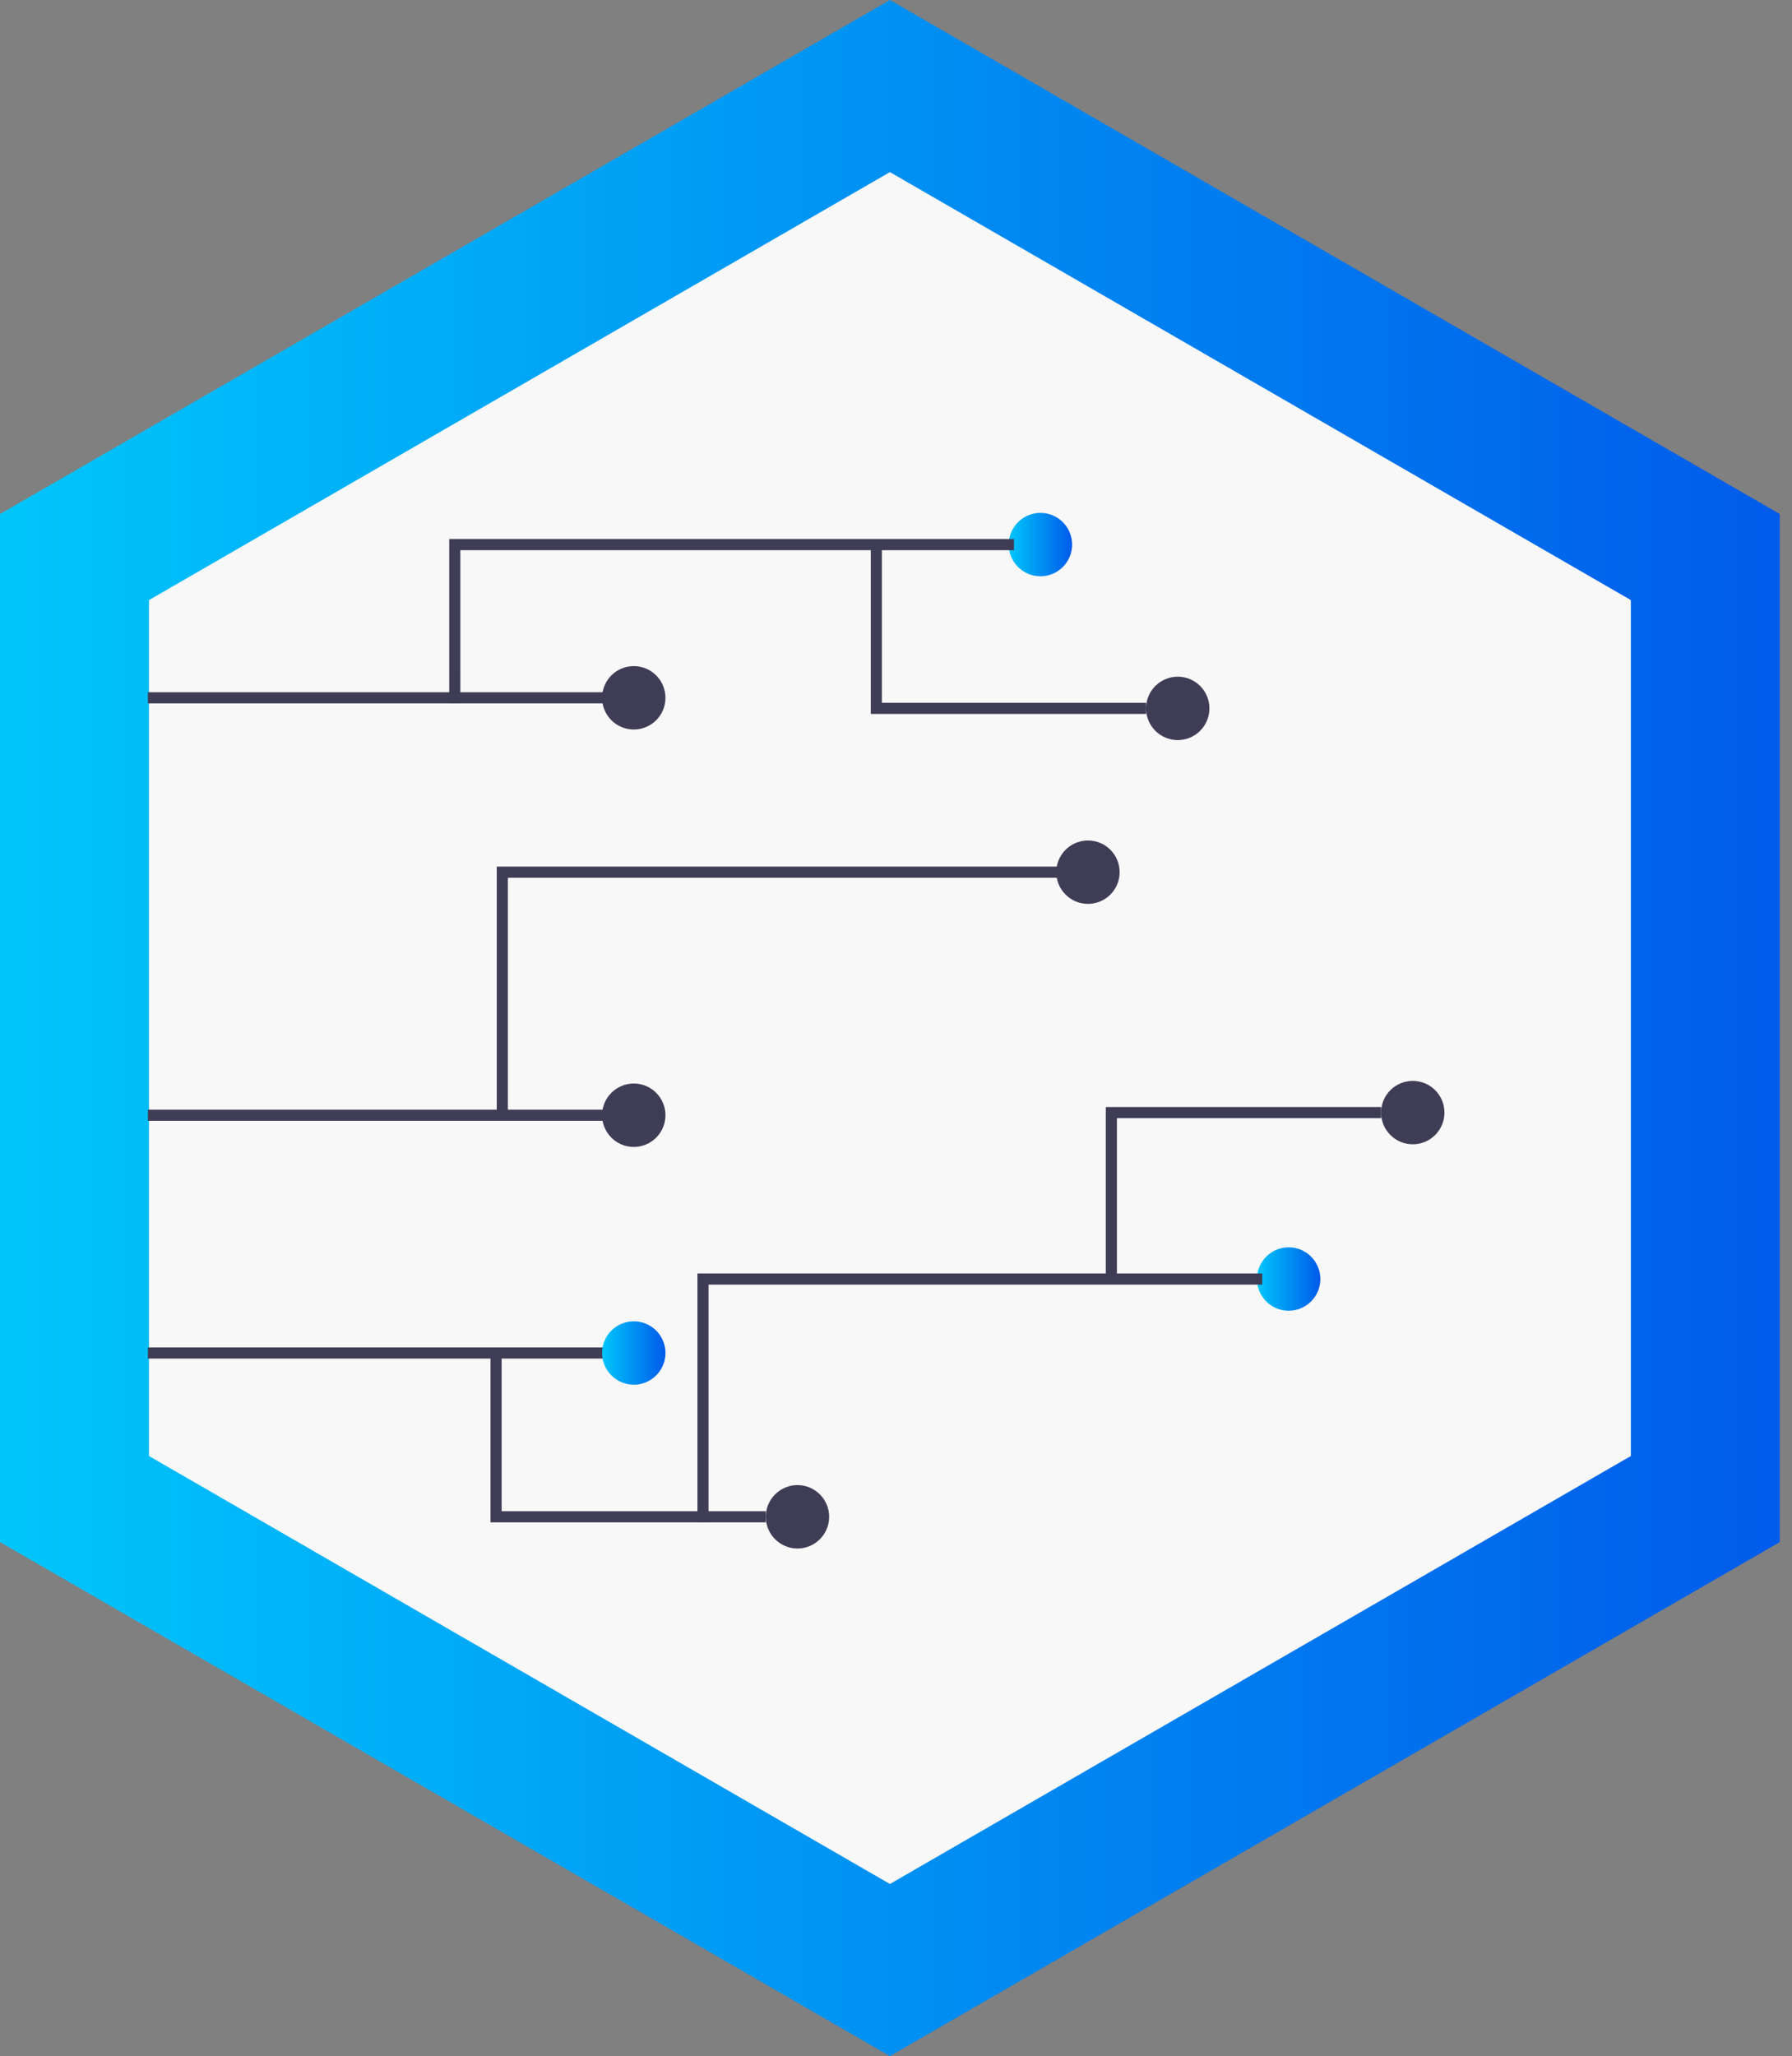 <svg width="143" height="164" viewBox="0 0 143 164" fill="none" xmlns="http://www.w3.org/2000/svg">
<rect x="0" y="0" width="143" height="164" fill="#808080" stroke="none"/>
<path d="M-5.3765e-06 41L-1.79217e-06 123L71.014 164L142.028 123L142.028 41L71.014 1.21547e-05L-5.3765e-06 41Z" fill="url(#paint0_linear)"/>
<path d="M130.14 116.136L130.14 47.864L71.014 13.728L11.889 47.864L11.889 116.136L71.014 150.272L130.14 116.136Z" fill="#F8F8F8"/>
<path d="M11.8 107.475L11.8 108.363L48.466 108.363L48.466 107.475L11.8 107.475Z" fill="#3F3D56"/>
<path d="M53.103 107.919C53.103 106.523 51.971 105.391 50.575 105.391C49.178 105.391 48.046 106.523 48.046 107.919C48.046 109.316 49.178 110.448 50.575 110.448C51.971 110.448 53.103 109.316 53.103 107.919Z" fill="url(#paint1_linear)"/>
<path d="M11.8 88.51L11.8 89.398L48.466 89.398L48.466 88.51L11.8 88.51Z" fill="#3F3D56"/>
<path d="M53.103 88.954C53.103 87.558 51.971 86.425 50.575 86.425C49.178 86.425 48.046 87.558 48.046 88.954C48.046 90.351 49.178 91.483 50.575 91.483C51.971 91.483 53.103 90.351 53.103 88.954Z" fill="#3F3D56"/>
<path d="M11.8 55.215L11.8 56.104L48.466 56.104L48.466 55.215L11.8 55.215Z" fill="#3F3D56"/>
<path d="M53.103 55.659C53.103 54.263 51.971 53.131 50.575 53.131C49.178 53.131 48.046 54.263 48.046 55.659C48.046 57.056 49.178 58.188 50.575 58.188C51.971 58.188 53.103 57.056 53.103 55.659Z" fill="#3F3D56"/>
<path d="M89.347 69.567C89.347 68.171 88.215 67.039 86.818 67.039C85.422 67.039 84.29 68.171 84.29 69.567C84.29 70.964 85.422 72.096 86.818 72.096C88.215 72.096 89.347 70.964 89.347 69.567Z" fill="#3F3D56"/>
<path d="M66.167 120.984C66.167 119.588 65.035 118.456 63.639 118.456C62.242 118.456 61.11 119.588 61.11 120.984C61.11 122.381 62.242 123.513 63.639 123.513C65.035 123.513 66.167 122.381 66.167 120.984Z" fill="#3F3D56"/>
<path d="M84.711 69.123L84.711 70.011L40.528 70.011L40.528 88.954L39.64 88.954L39.64 69.123L84.711 69.123Z" fill="#3F3D56"/>
<path d="M105.363 102.019C105.363 100.622 104.23 99.49 102.834 99.49C101.437 99.49 100.305 100.622 100.305 102.019C100.305 103.415 101.437 104.548 102.834 104.548C104.23 104.548 105.363 103.415 105.363 102.019Z" fill="url(#paint2_linear)"/>
<path d="M100.726 101.575L100.726 102.463L56.543 102.463L56.543 121.406L55.655 121.406L55.655 101.575L100.726 101.575Z" fill="#3F3D56"/>
<path d="M85.554 43.438C85.554 42.041 84.422 40.909 83.025 40.909C81.629 40.909 80.497 42.041 80.497 43.438C80.497 44.834 81.629 45.966 83.025 45.966C84.422 45.966 85.554 44.834 85.554 43.438Z" fill="url(#paint3_linear)"/>
<path d="M80.918 42.993L80.918 43.882L36.735 43.882L36.736 56.081L35.847 56.081L35.847 42.993L80.918 42.993Z" fill="#3F3D56"/>
<path d="M61.11 120.54L61.11 121.428L39.142 121.428L39.142 107.919L40.03 107.919L40.03 120.54L61.11 120.54Z" fill="#3F3D56"/>
<path d="M115.266 88.743C115.266 87.347 114.134 86.215 112.738 86.215C111.341 86.215 110.209 87.347 110.209 88.743C110.209 90.14 111.341 91.272 112.738 91.272C114.134 91.272 115.266 90.14 115.266 88.743Z" fill="#3F3D56"/>
<path d="M110.209 88.3L110.209 89.188L89.129 89.188L89.129 101.809L88.241 101.809L88.241 88.3L110.209 88.3Z" fill="#3F3D56"/>
<path d="M96.511 56.503C96.511 55.106 95.379 53.974 93.983 53.974C92.586 53.974 91.454 55.106 91.454 56.503C91.454 57.899 92.586 59.031 93.983 59.031C95.379 59.031 96.511 57.899 96.511 56.503Z" fill="#3F3D56"/>
<path d="M91.454 56.058L91.454 56.946L69.487 56.946L69.487 43.437L70.375 43.437L70.375 56.058L91.454 56.058Z" fill="#3F3D56"/>
<defs>
<linearGradient id="paint0_linear" x1="-3.58433e-06" y1="82" x2="142.028" y2="82" gradientUnits="userSpaceOnUse">
<stop stop-color="#00C6FB"/>
<stop offset="1" stop-color="#005BEA"/>
</linearGradient>
<linearGradient id="paint1_linear" x1="48.046" y1="107.919" x2="53.103" y2="107.919" gradientUnits="userSpaceOnUse">
<stop stop-color="#00C6FB"/>
<stop offset="1" stop-color="#005BEA"/>
</linearGradient>
<linearGradient id="paint2_linear" x1="100.305" y1="102.019" x2="105.363" y2="102.019" gradientUnits="userSpaceOnUse">
<stop stop-color="#00C6FB"/>
<stop offset="1" stop-color="#005BEA"/>
</linearGradient>
<linearGradient id="paint3_linear" x1="80.497" y1="43.438" x2="85.554" y2="43.438" gradientUnits="userSpaceOnUse">
<stop stop-color="#00C6FB"/>
<stop offset="1" stop-color="#005BEA"/>
</linearGradient>
</defs>
</svg>
